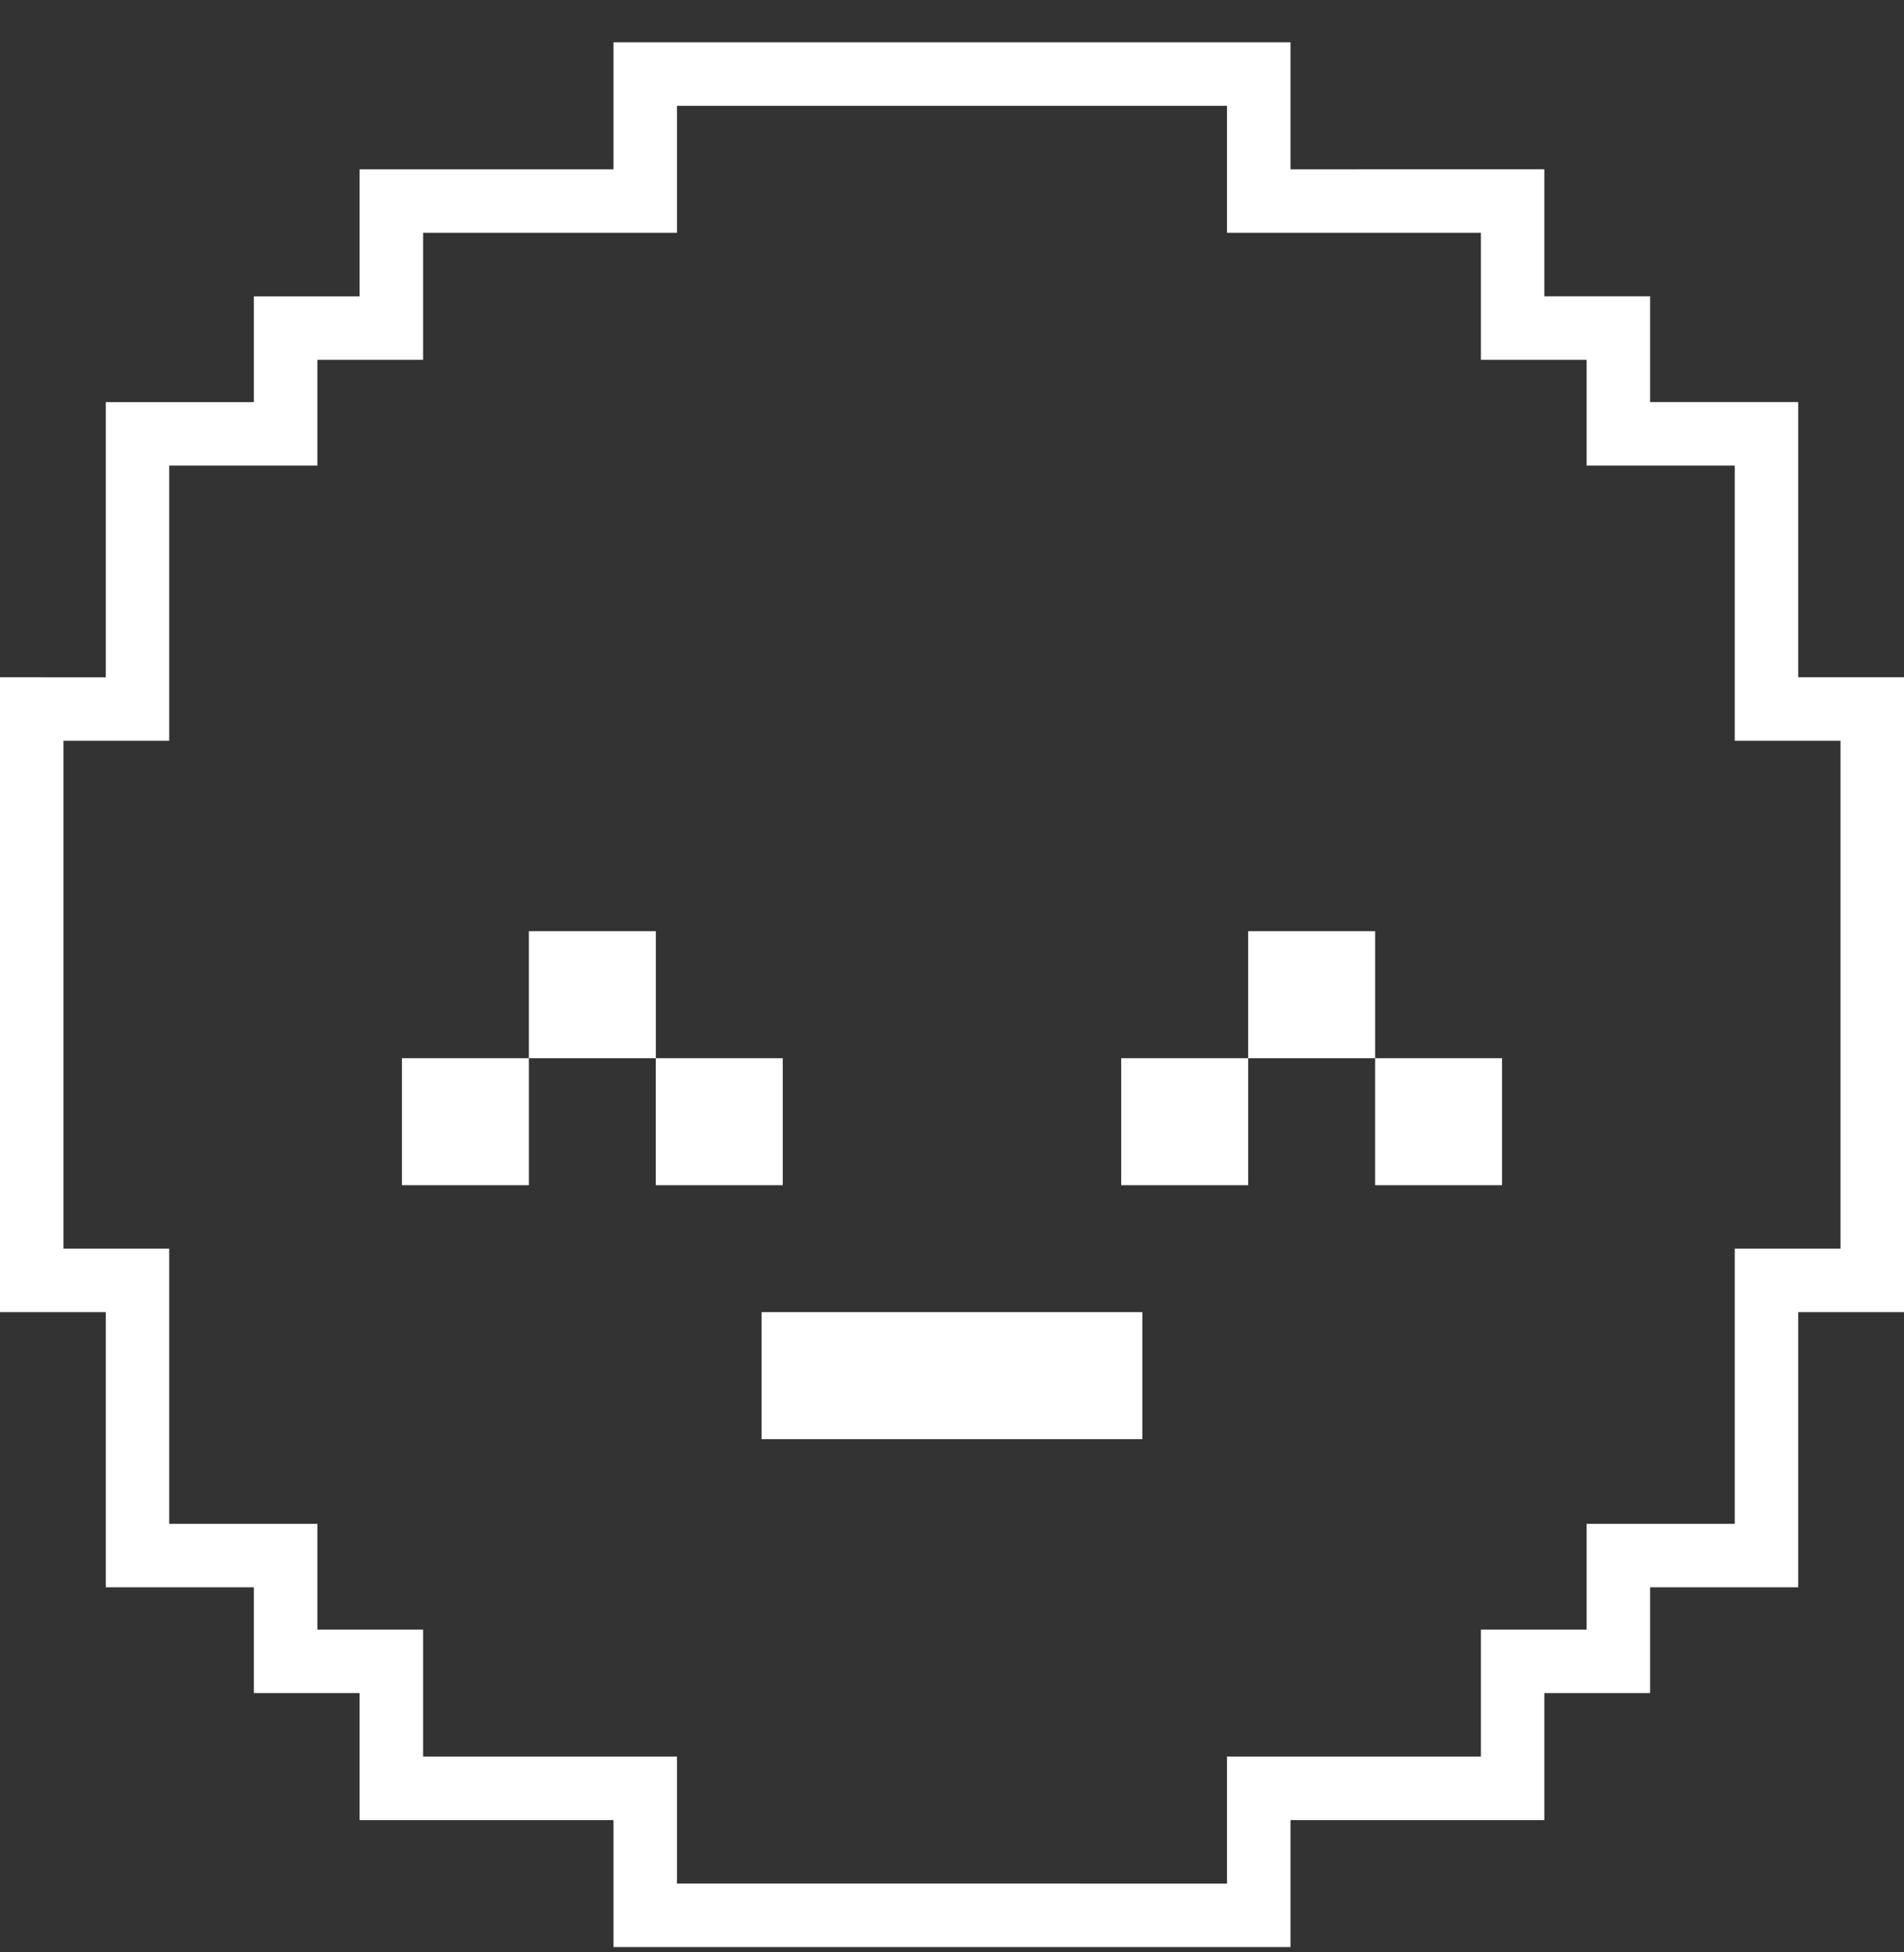 <svg width="40" height="41" viewBox="0 0 40 41" fill="none" xmlns="http://www.w3.org/2000/svg">
<rect x="0" y="0" width="40" height="41" fill="#333333" stroke="none"/>
<path d="M37.778 14.222V8.444H34.666V6.222H32.444V3.555L27.111 3.556V0.889H12.889V3.556H7.555V6.223H5.333V8.445H2.222V14.223L0 14.222V27.555H2.222V33.333H5.333V35.555H7.555V38.222H12.889V40.889H27.111V38.222H32.444V35.555H34.666V33.333H37.778L37.778 27.555H40V14.222H37.778ZM38.666 26.222H36.444V32H33.333V34.222H31.111V36.889H25.777V39.556L14.222 39.555V36.889L8.889 36.889V34.222H6.667V32H3.555V26.222H1.333V15.556H3.555V9.778H6.667V7.556H8.889V4.889H14.222V2.222H25.777V4.889H31.111V7.556H33.333V9.778H36.444V15.556H38.666V26.222Z" fill="white"/>
<path d="M8.444 22.222H11.111V24.889H8.444V22.222Z" fill="white"/>
<path d="M13.777 22.222H16.444V24.889H13.777V22.222Z" fill="white"/>
<path d="M11.111 19.555H13.778V22.222H11.111V19.555Z" fill="white"/>
<path d="M23.555 22.222H26.222V24.889H23.555V22.222Z" fill="white"/>
<path d="M28.889 22.222H31.555V24.889H28.889V22.222Z" fill="white"/>
<path d="M26.222 19.555H28.889V22.222H26.222V19.555Z" fill="white"/>
<path d="M15.999 27.555H24V30.222H15.999V27.555Z" fill="white"/>
</svg>
